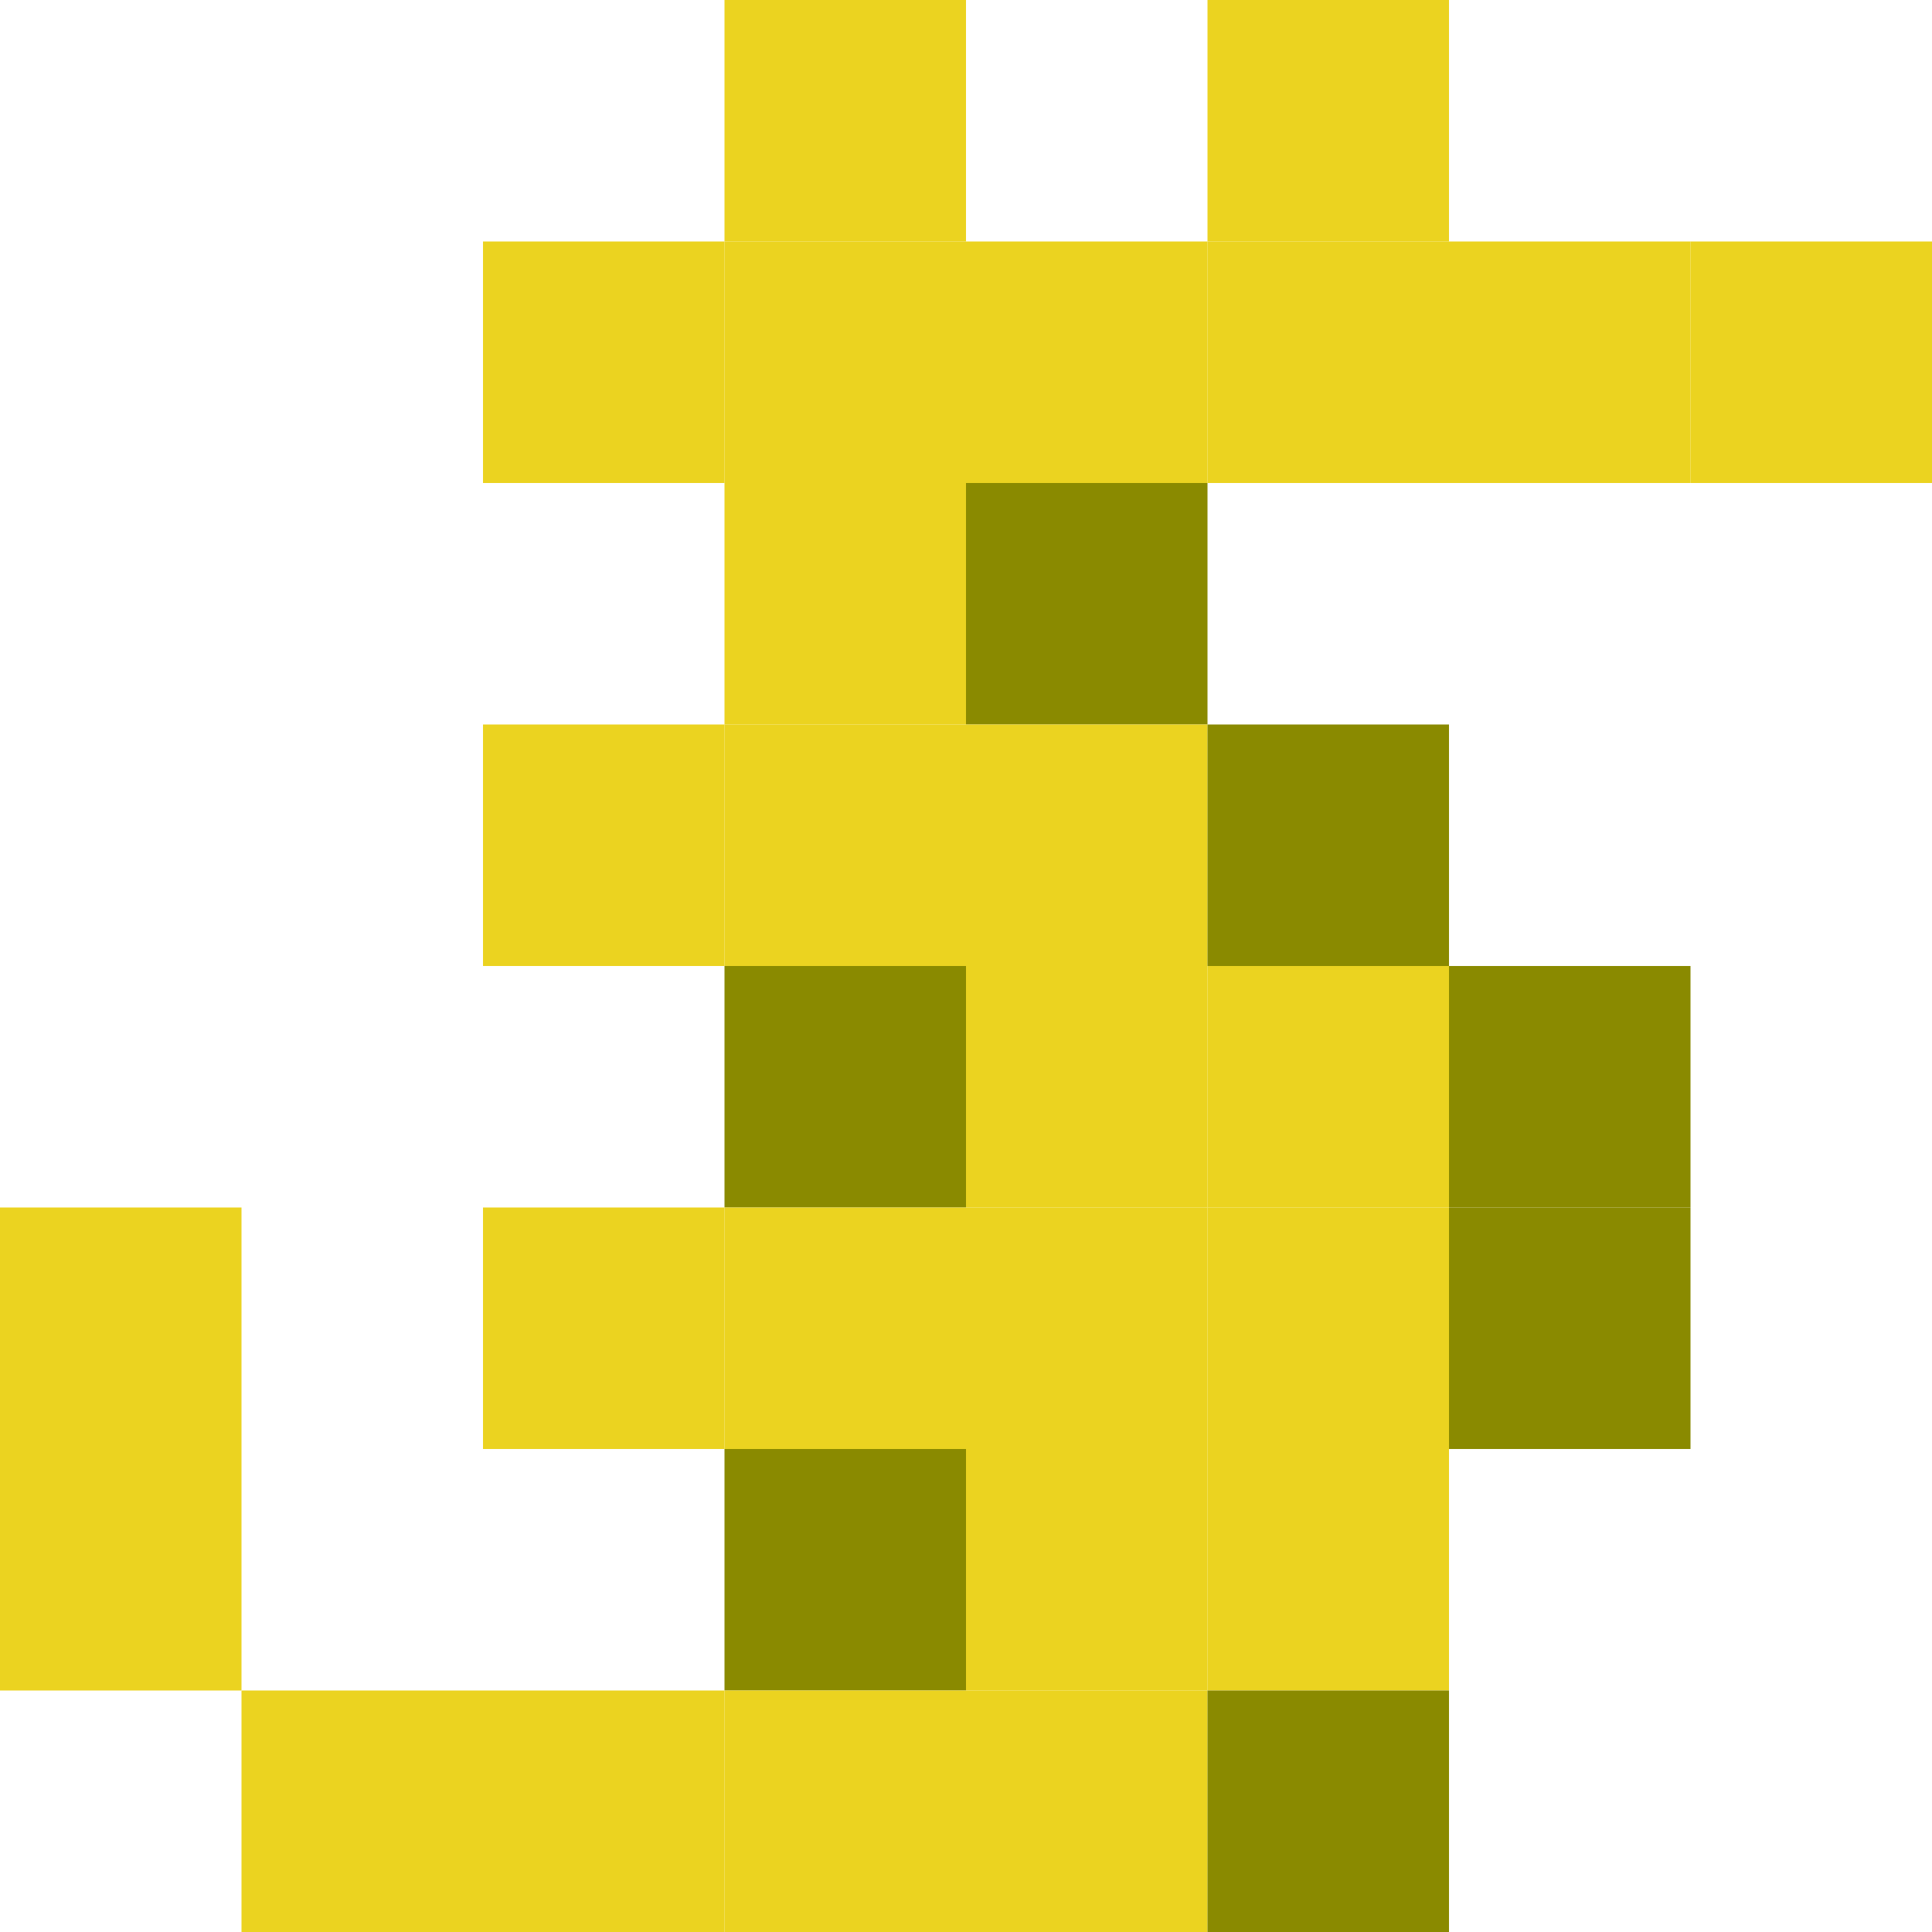 <?xml version="1.0" encoding="UTF-8" ?>
<svg version="1.1" width="8" height="8" xmlns="http://www.w3.org/2000/svg">
<rect x="3" y="0" width="1" height="1" fill="#EBD320" />
<rect x="5" y="0" width="1" height="1" fill="#EBD320" />
<rect x="2" y="1" width="1" height="1" fill="#EBD320" />
<rect x="3" y="1" width="1" height="1" fill="#EBD320" />
<rect x="4" y="1" width="1" height="1" fill="#EBD320" />
<rect x="5" y="1" width="1" height="1" fill="#EBD320" />
<rect x="6" y="1" width="1" height="1" fill="#EBD320" />
<rect x="7" y="1" width="1" height="1" fill="#EBD320" />
<rect x="3" y="2" width="1" height="1" fill="#EBD320" />
<rect x="4" y="2" width="1" height="1" fill="#8A8A00" />
<rect x="2" y="3" width="1" height="1" fill="#EBD320" />
<rect x="3" y="3" width="1" height="1" fill="#EBD320" />
<rect x="4" y="3" width="1" height="1" fill="#EBD320" />
<rect x="5" y="3" width="1" height="1" fill="#8A8A00" />
<rect x="3" y="4" width="1" height="1" fill="#8A8A00" />
<rect x="4" y="4" width="1" height="1" fill="#EBD320" />
<rect x="5" y="4" width="1" height="1" fill="#EBD320" />
<rect x="6" y="4" width="1" height="1" fill="#8A8A00" />
<rect x="0" y="5" width="1" height="1" fill="#EBD320" />
<rect x="2" y="5" width="1" height="1" fill="#EBD320" />
<rect x="3" y="5" width="1" height="1" fill="#EBD320" />
<rect x="4" y="5" width="1" height="1" fill="#EBD320" />
<rect x="5" y="5" width="1" height="1" fill="#EBD320" />
<rect x="6" y="5" width="1" height="1" fill="#8A8A00" />
<rect x="0" y="6" width="1" height="1" fill="#EBD320" />
<rect x="3" y="6" width="1" height="1" fill="#8A8A00" />
<rect x="4" y="6" width="1" height="1" fill="#EBD320" />
<rect x="5" y="6" width="1" height="1" fill="#EBD320" />
<rect x="1" y="7" width="1" height="1" fill="#EBD320" />
<rect x="2" y="7" width="1" height="1" fill="#EBD320" />
<rect x="3" y="7" width="1" height="1" fill="#EBD320" />
<rect x="4" y="7" width="1" height="1" fill="#EBD320" />
<rect x="5" y="7" width="1" height="1" fill="#8A8A00" />
</svg>